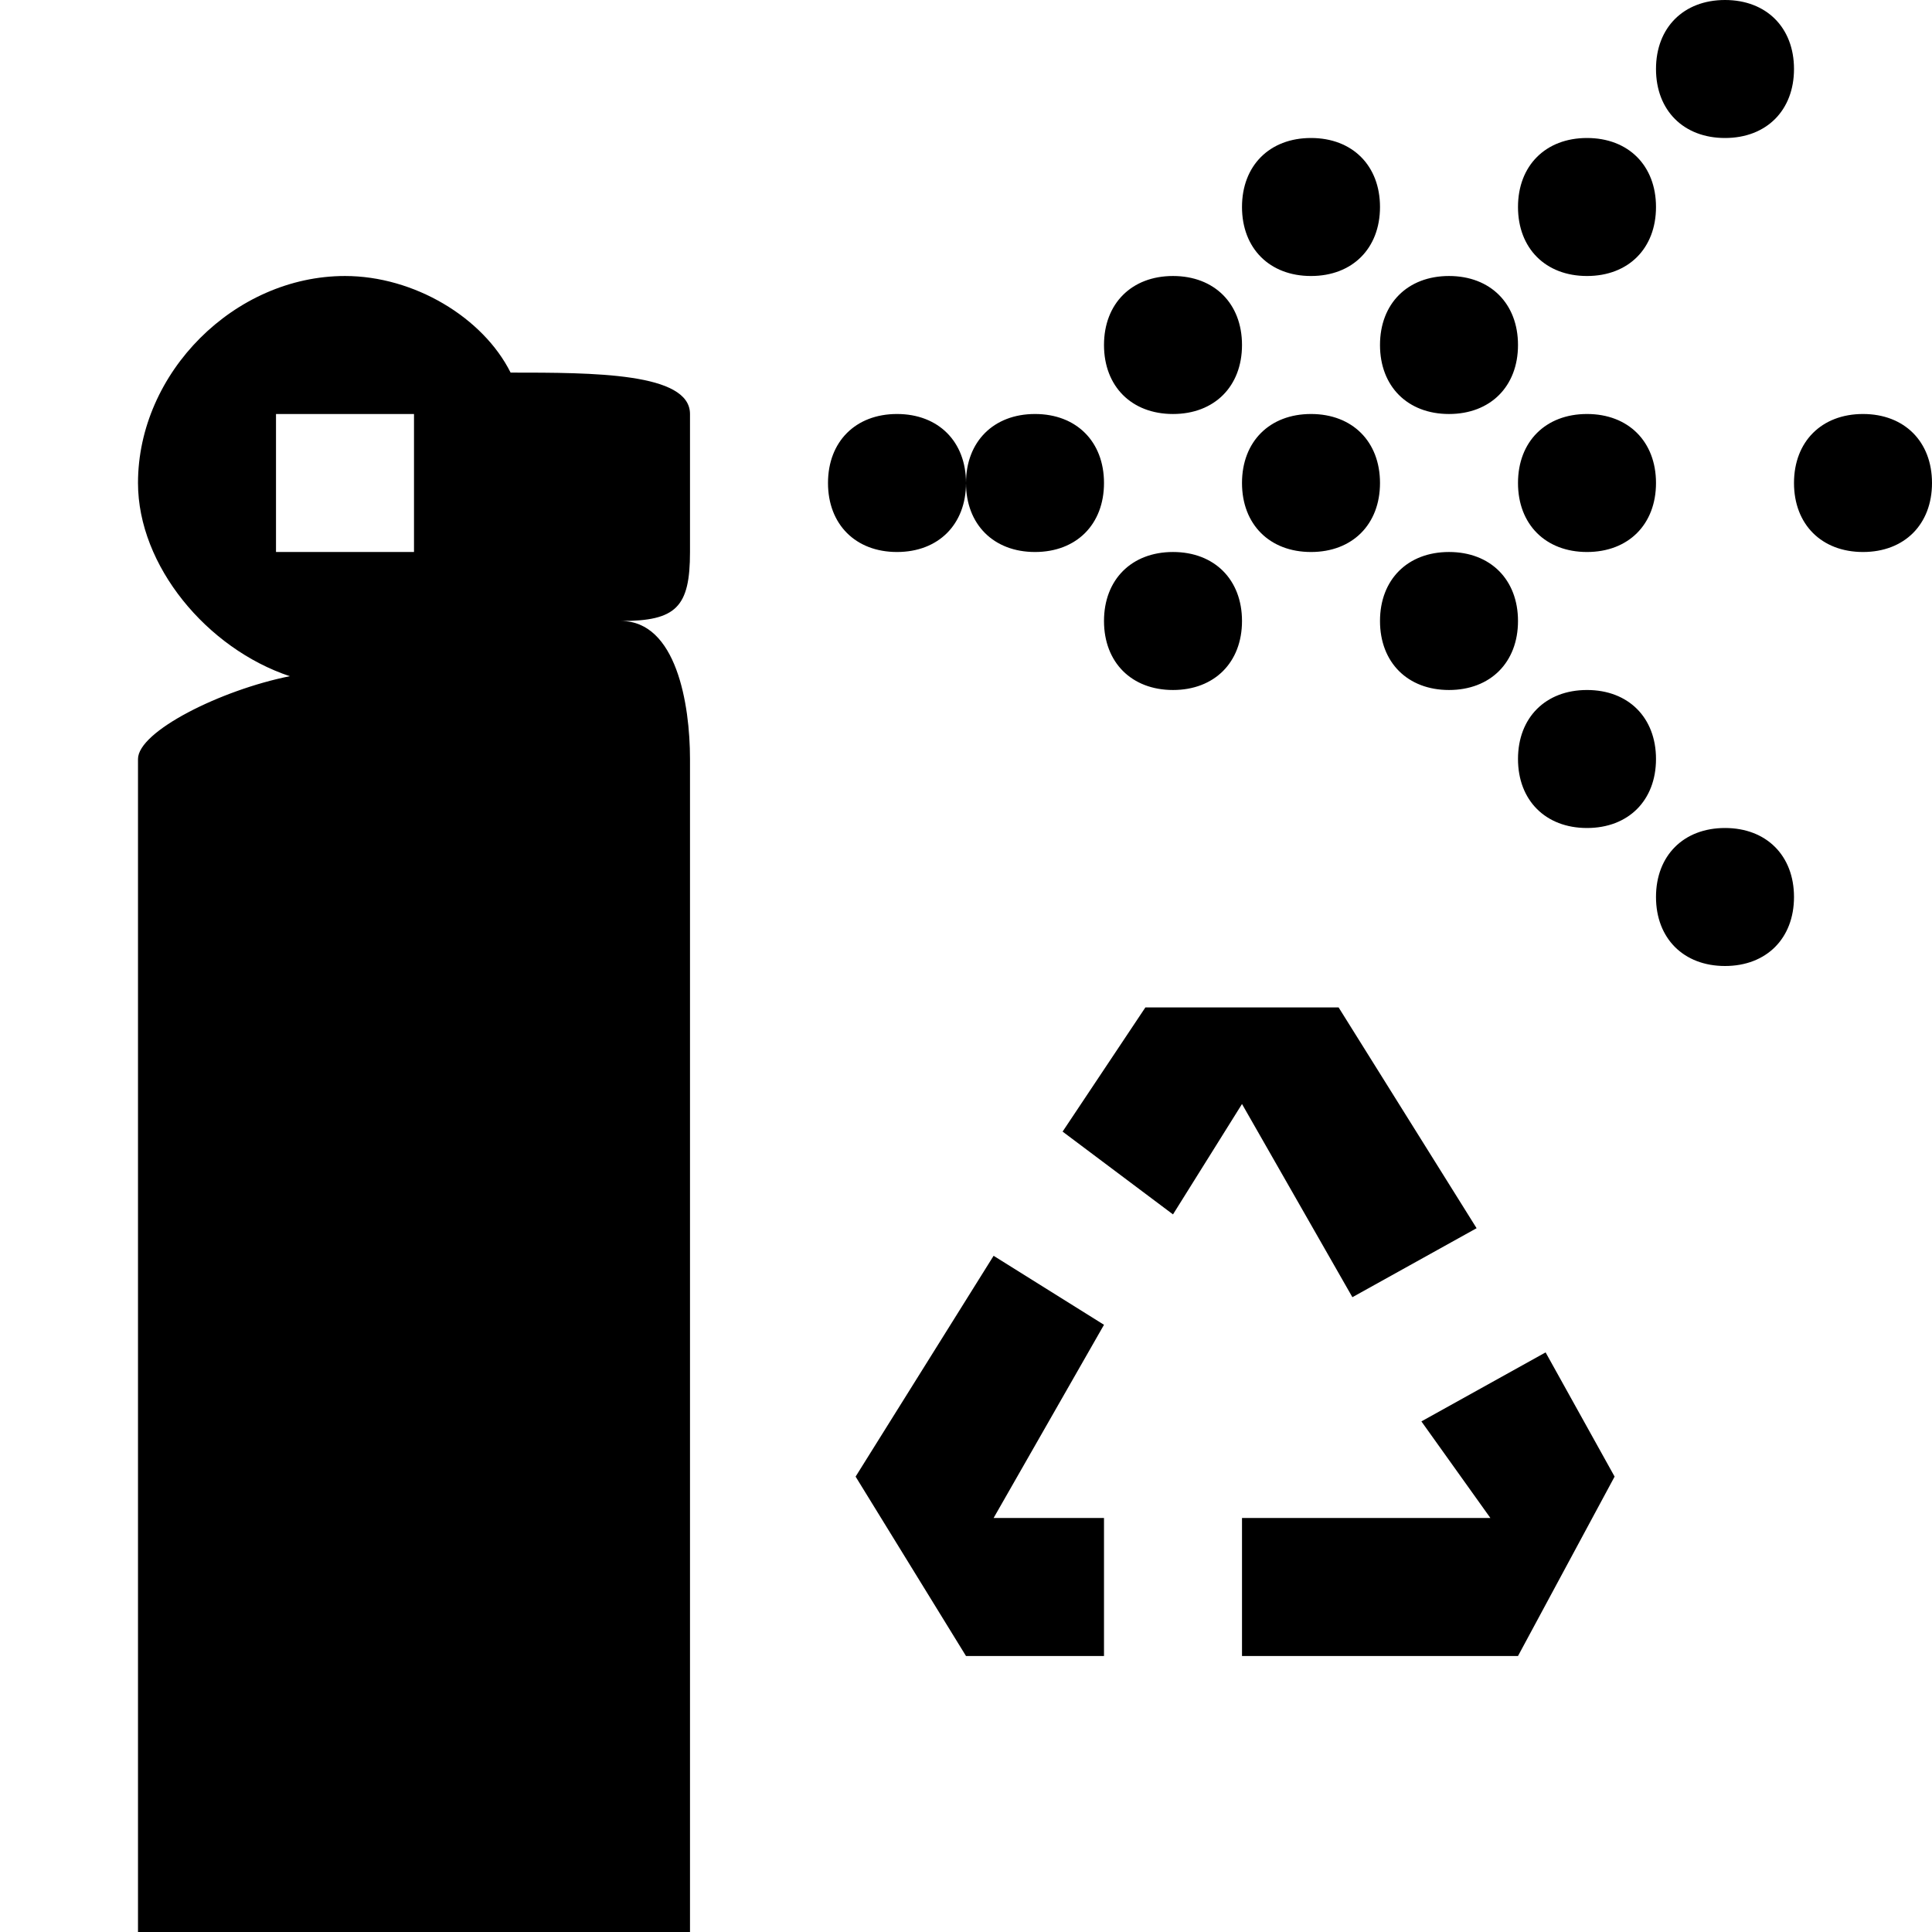 <?xml version="1.0" encoding="utf-8"?>
<!-- Generator: Adobe Illustrator 25.4.1, SVG Export Plug-In . SVG Version: 6.00 Build 0)  -->
<svg version="1.1" id="Layer_1" xmlns="http://www.w3.org/2000/svg" xmlns:xlink="http://www.w3.org/1999/xlink" x="0px" y="0px"
	 width="14px" height="14px" viewBox="0 0 14 14" enable-background="new 0 0 14 14" xml:space="preserve">
<path d="M5,4V3c0-0.3-0.7-0.3-1.3-0.3C3.5,2.3,3,2,2.5,2C1.7,2,1,2.7,1,3.5c0,0.6,0.5,1.2,1.1,1.4C1.6,5,1,5.3,1,5.5
	v0.7V14h4V6.2V5.5c0-0.4-0.1-1-0.5-1C4.9,4.5,5,4.4,5,4z M2,3h1v1H2V3z M10.3,10.3l0.5,0.7H9v1h2l0.7-1.3l-0.5-0.9L10.3,10.3z
	 M7.2,9.1l-1,1.6L7,12l0,0h1v-1H7.2L8,9.6L7.2,9.1z M9.8,9.4l0.9-0.5l-1-1.6H8.3L7.7,8.2l0.8,0.6L9,8L9.8,9.4z M6.5,3
	C6.8,3,7,3.2,7,3.5S6.8,4,6.5,4S6,3.8,6,3.5S6.2,3,6.5,3z M7.5,3C7.8,3,8,3.2,8,3.5S7.8,4,7.5,4S7,3.8,7,3.5S7.2,3,7.5,3z M8.5,2
	C8.8,2,9,2.2,9,2.5S8.8,3,8.5,3S8,2.8,8,2.5S8.2,2,8.5,2z M9.5,3C9.8,3,10,3.2,10,3.5S9.8,4,9.5,4S9,3.8,9,3.5S9.2,3,9.5,3z M9.5,1
	C9.8,1,10,1.2,10,1.5S9.8,2,9.5,2S9,1.8,9,1.5S9.2,1,9.5,1z M10.5,2C10.8,2,11,2.2,11,2.5S10.8,3,10.5,3S10,2.8,10,2.5
	S10.2,2,10.5,2z M10.5,4C10.8,4,11,4.2,11,4.5S10.8,5,10.5,5S10,4.8,10,4.5S10.2,4,10.5,4z M11.5,1C11.8,1,12,1.2,12,1.5
	S11.8,2,11.5,2S11,1.8,11,1.5S11.2,1,11.5,1z M12.5,0C12.8,0,13,0.2,13,0.5S12.8,1,12.5,1S12,0.8,12,0.5S12.2,0,12.5,0z M12.5,6
	C12.8,6,13,6.2,13,6.5S12.8,7,12.5,7S12,6.8,12,6.5S12.2,6,12.5,6z M11.5,3C11.8,3,12,3.2,12,3.5S11.8,4,11.5,4S11,3.8,11,3.5
	S11.2,3,11.5,3z M13.5,3C13.8,3,14,3.2,14,3.5S13.8,4,13.5,4S13,3.8,13,3.5S13.2,3,13.5,3z M11.5,5C11.8,5,12,5.2,12,5.5
	S11.8,6,11.5,6S11,5.8,11,5.5S11.2,5,11.5,5z M8.5,4C8.8,4,9,4.2,9,4.5S8.8,5,8.5,5S8,4.8,8,4.5S8.2,4,8.5,4z"/>
</svg>
